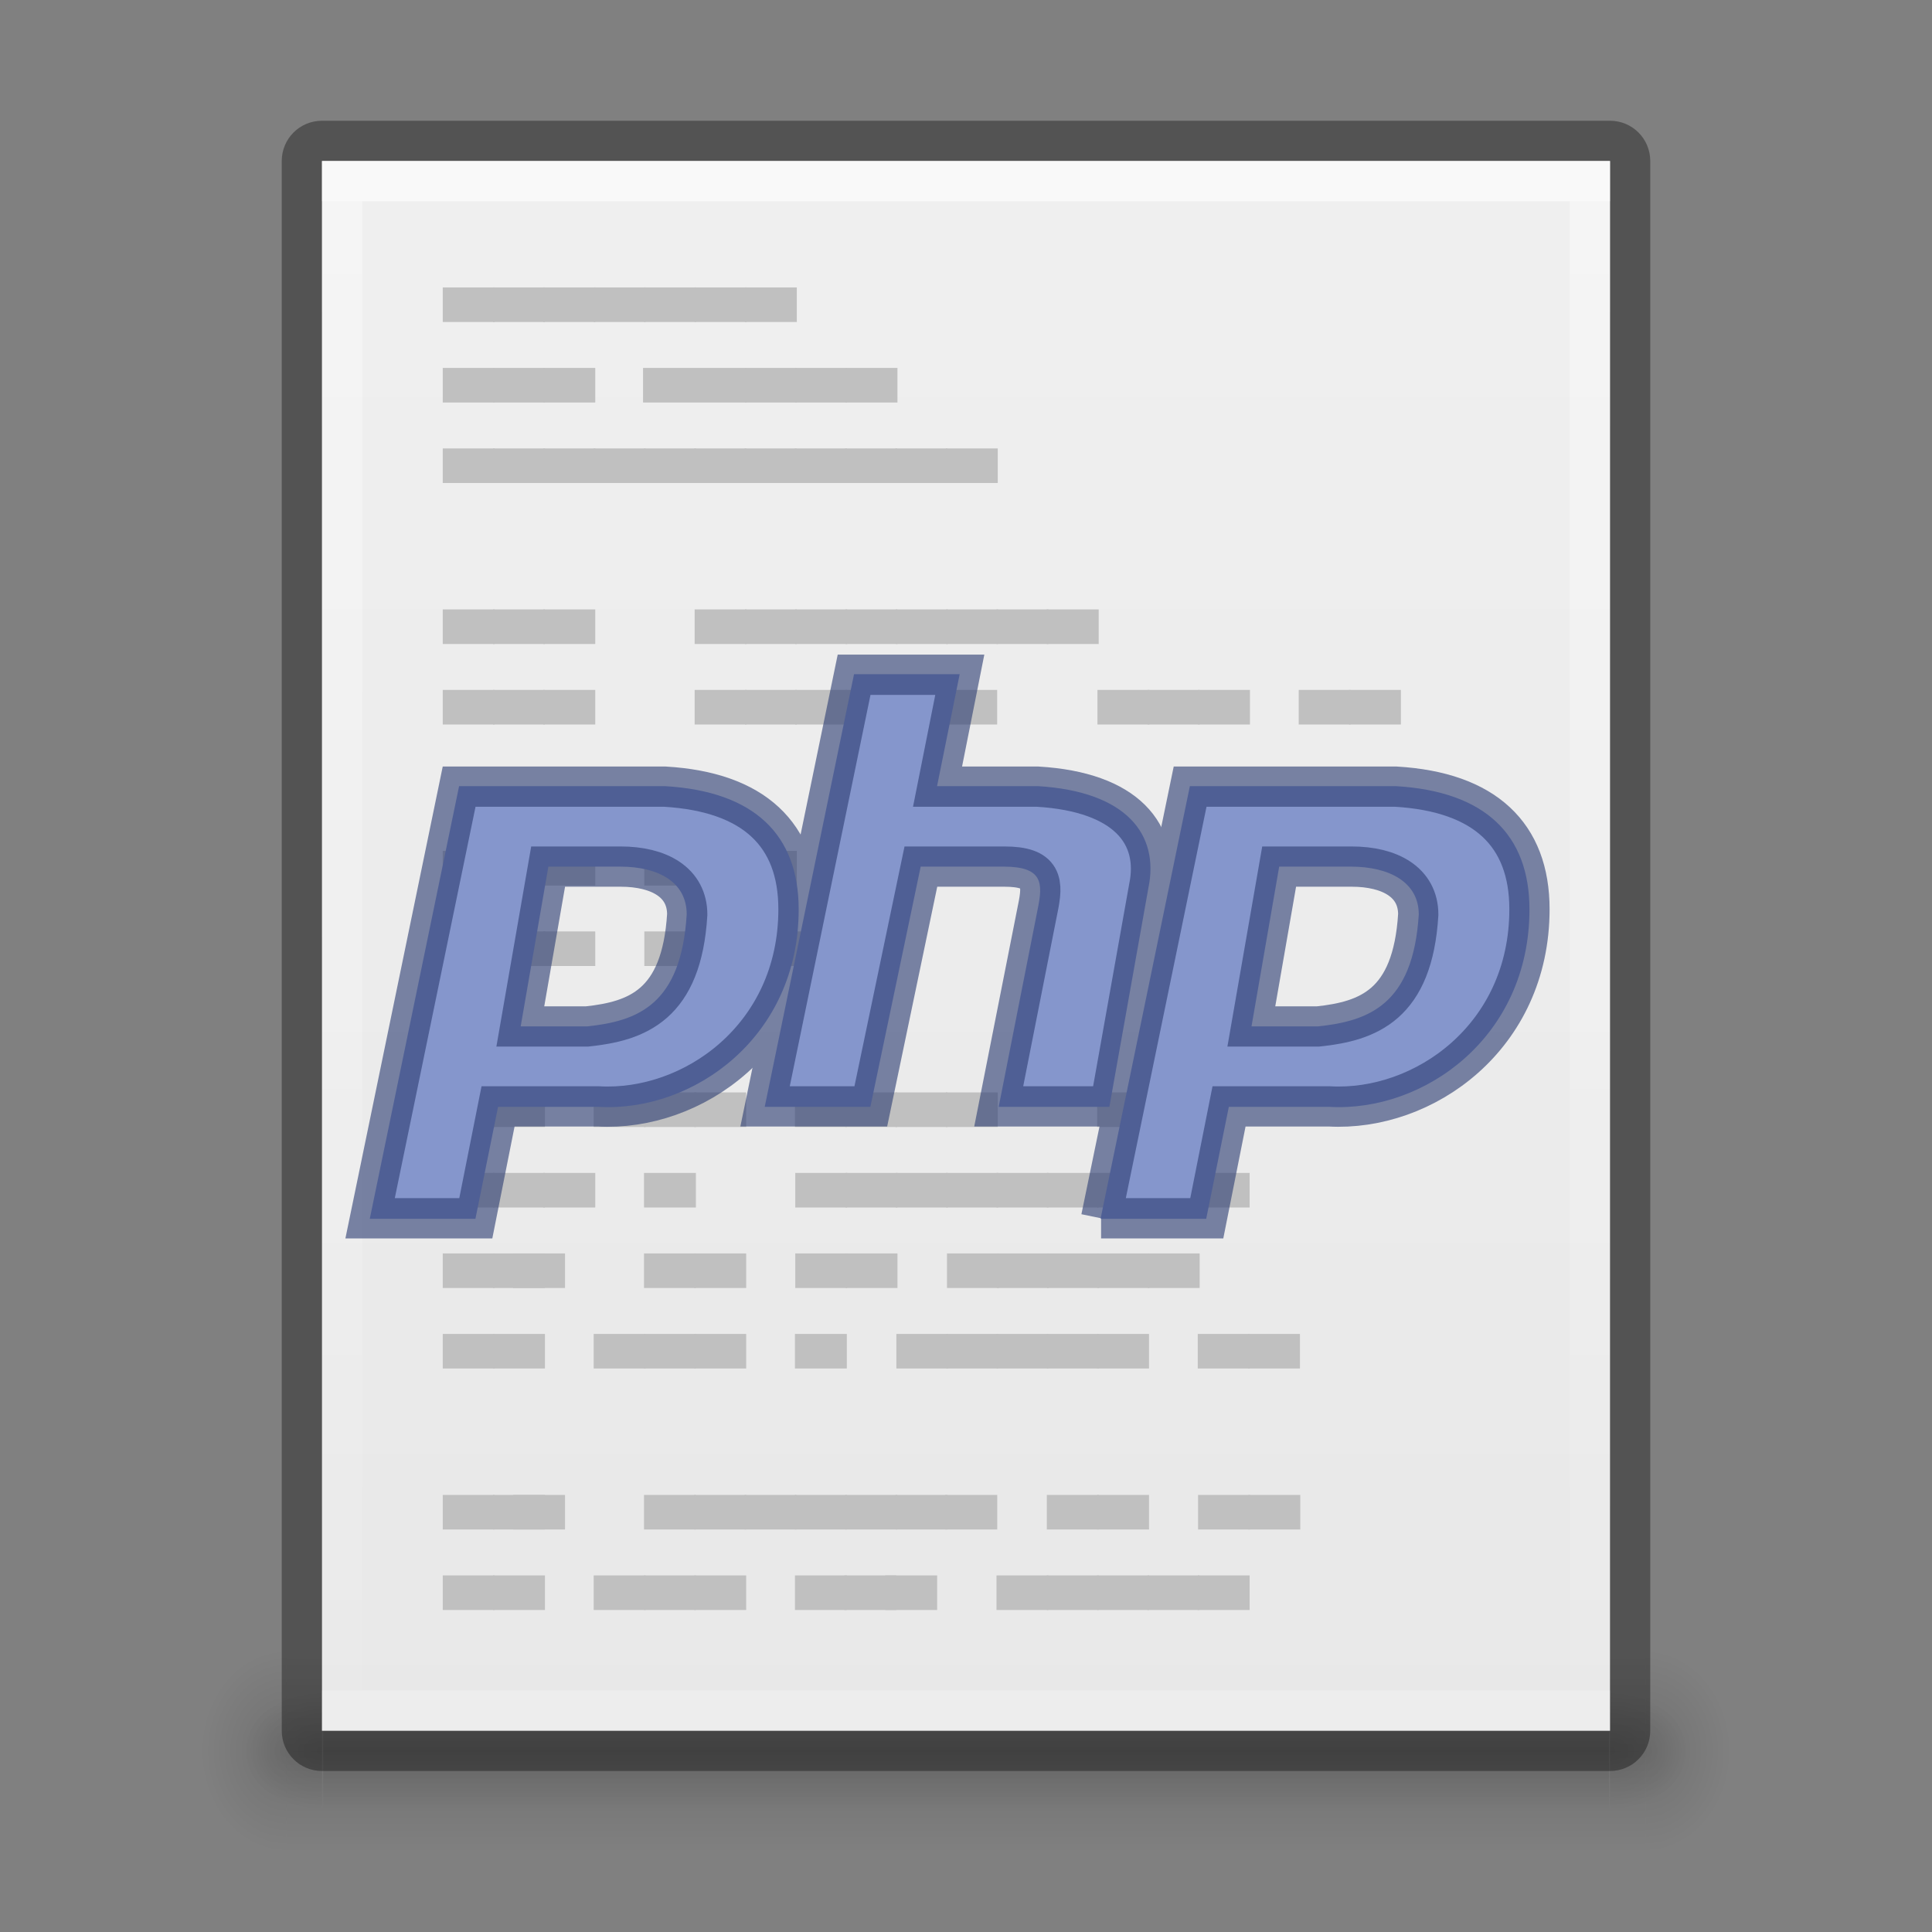 <?xml version="1.0" encoding="UTF-8" standalone="no"?>
<svg xmlns="http://www.w3.org/2000/svg" xmlns:xlink="http://www.w3.org/1999/xlink" xmlns:sodipodi="http://sodipodi.sourceforge.net/DTD/sodipodi-0.dtd" xmlns:inkscape="http://www.inkscape.org/namespaces/inkscape" version="1.1" width="48" height="48">
 <rect width="100%" height="100%" fill="#808080" stroke="none"/>
 <defs id="defs3761">
  <linearGradient inkscape:collect="always" id="linearGradient3914">
   <stop id="stop3916" stop-color="#ffffff"/>
   <stop offset="1" id="stop3918" stop-color="#ffffff" stop-opacity="0"/>
  </linearGradient>
  <linearGradient id="linearGradient3960">
   <stop id="stop3962" stop-opacity="0"/>
   <stop id="stop3970" offset="0.5"/>
   <stop offset="1" id="stop3964" stop-opacity="0"/>
  </linearGradient>
  <linearGradient inkscape:collect="always" id="linearGradient3952">
   <stop id="stop3954"/>
   <stop offset="1" id="stop3956" stop-opacity="0"/>
  </linearGradient>
  <linearGradient id="linearGradient3988-5">
   <stop id="stop3990-5" stop-color="#e8e8e8"/>
   <stop offset="1" id="stop3992-0" stop-color="#f0f0f0"/>
  </linearGradient>
  <linearGradient inkscape:collect="always" xlink:href="#linearGradient3988-5" id="linearGradient3142" gradientUnits="userSpaceOnUse" gradientTransform="matrix(-0.175,0,0,0.175,49.2,-5)" y1="280" x2="0" y2="40"/>
  <linearGradient inkscape:collect="always" xlink:href="#linearGradient3914" id="linearGradient3920" y1="0" x2="0" y2="48" gradientUnits="userSpaceOnUse"/>
  <radialGradient inkscape:collect="always" xlink:href="#linearGradient3952" id="radialGradient3925" gradientUnits="userSpaceOnUse" gradientTransform="matrix(1,0,0,0.75,-1,10.875)" cx="9" cy="43.5" r="2"/>
  <radialGradient inkscape:collect="always" xlink:href="#linearGradient3952" id="radialGradient3928" gradientUnits="userSpaceOnUse" gradientTransform="matrix(1,0,0,0.75,-3e-7,10.875)" cx="40" cy="43.5" r="2"/>
  <linearGradient inkscape:collect="always" xlink:href="#linearGradient3960" id="linearGradient3931" gradientUnits="userSpaceOnUse" y1="45" x2="0" y2="42" gradientTransform="matrix(1.031,0,0,1,-1.248,0)"/>
  <radialGradient inkscape:collect="always" xlink:href="#linearGradient3952" id="radialGradient3934" gradientUnits="userSpaceOnUse" gradientTransform="matrix(1.057,0,0,1.25,-2.4,-10.875)" cx="9" cy="43.5" r="2"/>
  <radialGradient inkscape:collect="always" xlink:href="#linearGradient3952" id="radialGradient3937" gradientUnits="userSpaceOnUse" gradientTransform="matrix(1.057,0,0,1.25,-1.4,-10.875)" cx="40" cy="43.5" r="2"/>
  <linearGradient inkscape:collect="always" xlink:href="#linearGradient3960" id="linearGradient3940" gradientUnits="userSpaceOnUse" y1="45" x2="0" y2="42" gradientTransform="matrix(1.089,0,0,1.667,-2.69,-29)"/>
  <linearGradient id="linearGradient4689">
   <stop id="stop4691" stop-color="#5a9fd4"/>
   <stop offset="1" id="stop4693" stop-color="#306998"/>
  </linearGradient>
  <linearGradient id="linearGradient4671">
   <stop id="stop4673" stop-color="#ffec3b"/>
   <stop offset="1" id="stop4675" stop-color="#ffe62e"/>
  </linearGradient>
 </defs>
 <g inkscape:groupmode="layer" id="layer1" inkscape:label="Background">
  <g id="g3942">
   <rect id="rect3985" width="33.771" height="5" x="7.114" y="41" opacity="0.12" fill="url(#linearGradient3940)"/>
   <path d="m 40.886,41 0,5 0.529,0 c 0.878,0 1.586,-1.115 1.586,-2.5 0,-1.385 -0.707,-2.5 -1.586,-2.5 l -0.529,0 z" id="path3987" inkscape:connector-curvature="0" opacity="0.12" fill="url(#radialGradient3937)"/>
   <path d="M 6.487,41 C 5.663,41 5,42.045 5,43.344 l 0,0.312 c 0,1.298 0.663,2.344 1.487,2.344 l 0.628,0 0,-5 -0.628,0 z" id="path3989" inkscape:connector-curvature="0" opacity="0.12" fill="url(#radialGradient3934)"/>
   <rect y="42" x="8.03" height="3" width="31.946" id="rect3938" opacity="0.12" fill="url(#linearGradient3931)"/>
   <path id="rect3940" d="m 40,42 0,3 0.5,0 C 41.331,45 42,44.331 42,43.5 42,42.669 41.331,42 40.5,42 L 40,42 z" inkscape:connector-curvature="0" opacity="0.12" fill="url(#radialGradient3928)"/>
   <path id="rect3942" d="m 7.406,42 c -0.779,0 -1.406,0.627 -1.406,1.406 l 0,0.188 c 0,0.779 0.627,1.406 1.406,1.406 l 0.594,0 0,-3 -0.594,0 z" inkscape:connector-curvature="0" opacity="0.12" fill="url(#radialGradient3925)"/>
  </g>
  <path d="M 40,3 8,3 C 7.446,3 7,3.446 7,4 l 0,39 c 0,0.554 0.446,1 1,1 l 32,0 c 0.554,0 1,-0.446 1,-1 L 41,4 C 41,3.446 40.554,3 40,3 z" id="rect3886" inkscape:connector-curvature="0" sodipodi:nodetypes="sssssssss" opacity="0.35" color="#bebebe" stroke-width="0"/>
  <path d="M 40,4 8,4 8,43 40,43 z" id="rect3882" inkscape:connector-curvature="0" sodipodi:nodetypes="ccccc" fill="url(#linearGradient3142)" color="#bebebe" stroke-width="0"/>
  <path id="path3893" d="M 40,4 8,4 8,43 40,43 z M 39,5 39,42 9,42 9,5 z" inkscape:connector-curvature="0" sodipodi:nodetypes="cccccccccc" opacity="0.4" fill="url(#linearGradient3920)"/>
  <rect id="rect3144" width="32" height="1" x="8" y="4" opacity="0.4" fill="#ffffff" stroke-linecap="square"/>
  <rect y="42" x="8" height="1" width="32" id="rect3922" opacity="0.2" fill="#ffffff"/>
 </g>
 <g inkscape:groupmode="layer" id="layer2" inkscape:label="Symbol">
  <g transform="translate(-1,0)" id="g3792">
   <path inkscape:connector-curvature="0" d="m 13.289,8 0,-0.859 -1.289,0 L 12,8 13.289,8" id="path26173" fill="#c0c0c0"/>
   <path inkscape:connector-curvature="0" d="m 14.539,8 0,-0.859 -1.289,0 0,0.859 1.289,0" id="path26175" fill="#c0c0c0"/>
   <path inkscape:connector-curvature="0" d="m 15.789,8 0,-0.859 -1.289,0 L 14.5,8 15.789,8" id="path26177" fill="#c0c0c0"/>
   <path inkscape:connector-curvature="0" d="m 17.039,8 0,-0.859 -1.289,0 0,0.859 1.289,0" id="path26179" fill="#c0c0c0"/>
   <path inkscape:connector-curvature="0" d="m 18.289,8 0,-0.859 -1.289,0 L 17,8 18.289,8" id="path26181" fill="#c0c0c0"/>
   <path inkscape:connector-curvature="0" d="m 19.547,8 0,-0.859 -1.289,0 0,0.859 1.289,0" id="path26183" fill="#c0c0c0"/>
   <path inkscape:connector-curvature="0" d="m 20.797,8 0,-0.859 -1.289,0 0,0.859 1.289,0" id="path26185" fill="#c0c0c0"/>
   <path inkscape:connector-curvature="0" d="m 13.289,10 0,-0.859 -1.289,0 L 12,10 l 1.289,0" id="path26203" fill="#c0c0c0"/>
   <path inkscape:connector-curvature="0" d="m 14.539,10 0,-0.859 -1.289,0 0,0.859 1.289,0" id="path26205" fill="#c0c0c0"/>
   <path inkscape:connector-curvature="0" d="m 15.789,10 0,-0.859 -1.289,0 0,0.859 1.289,0" id="path26207" fill="#c0c0c0"/>
   <path inkscape:connector-curvature="0" d="m 19.547,10 0,-0.859 -1.289,0 0,0.859 1.289,0" id="path26209" fill="#c0c0c0"/>
   <path inkscape:connector-curvature="0" d="m 20.797,10 0,-0.859 -1.289,0 0,0.859 1.289,0" id="path26211" fill="#c0c0c0"/>
   <path inkscape:connector-curvature="0" d="m 22.047,10 0,-0.859 -1.289,0 0,0.859 1.289,0" id="path26213" fill="#c0c0c0"/>
   <path inkscape:connector-curvature="0" d="m 23.297,10 0,-0.859 -1.289,0 0,0.859 1.289,0" id="path26215" fill="#c0c0c0"/>
   <path inkscape:connector-curvature="0" d="m 13.289,12 0,-0.859 -1.289,0 L 12,12 l 1.289,0" id="path26219" fill="#c0c0c0"/>
   <path inkscape:connector-curvature="0" d="m 14.539,12 0,-0.859 -1.289,0 0,0.859 1.289,0" id="path26221" fill="#c0c0c0"/>
   <path inkscape:connector-curvature="0" d="m 15.789,12 0,-0.859 -1.289,0 0,0.859 1.289,0" id="path26223" fill="#c0c0c0"/>
   <path inkscape:connector-curvature="0" d="m 17.039,12 0,-0.859 -1.289,0 0,0.859 1.289,0" id="path26225" fill="#c0c0c0"/>
   <path inkscape:connector-curvature="0" d="m 18.289,12 0,-0.859 -1.289,0 L 17,12 l 1.289,0" id="path26227" fill="#c0c0c0"/>
   <path inkscape:connector-curvature="0" d="m 19.539,12 0,-0.859 -1.289,0 0,0.859 1.289,0" id="path26229" fill="#c0c0c0"/>
   <path inkscape:connector-curvature="0" d="m 20.789,12 0,-0.859 -1.289,0 0,0.859 1.289,0" id="path26231" fill="#c0c0c0"/>
   <path inkscape:connector-curvature="0" d="m 22.039,12 0,-0.859 -1.289,0 0,0.859 1.289,0" id="path26233" fill="#c0c0c0"/>
   <path inkscape:connector-curvature="0" d="m 23.289,12 0,-0.859 -1.289,0 L 22,12 l 1.289,0" id="path26235" fill="#c0c0c0"/>
   <path inkscape:connector-curvature="0" d="m 24.539,12 0,-0.859 -1.289,0 0,0.859 1.289,0" id="path26237" fill="#c0c0c0"/>
   <path inkscape:connector-curvature="0" d="m 25.789,12 0,-0.859 -1.289,0 0,0.859 1.289,0" id="path26239" fill="#c0c0c0"/>
   <path inkscape:connector-curvature="0" d="m 13.289,16 0,-0.859 -1.289,0 L 12,16 l 1.289,0" id="path26271" fill="#c0c0c0"/>
   <path inkscape:connector-curvature="0" d="m 14.539,16 0,-0.859 -1.289,0 0,0.859 1.289,0" id="path26273" fill="#c0c0c0"/>
   <path inkscape:connector-curvature="0" d="m 15.789,16 0,-0.859 -1.289,0 0,0.859 1.289,0" id="path26275" fill="#c0c0c0"/>
   <path inkscape:connector-curvature="0" d="m 19.547,16 0,-0.859 -1.289,0 0,0.859 1.289,0" id="path26277" fill="#c0c0c0"/>
   <path inkscape:connector-curvature="0" d="m 20.797,16 0,-0.859 -1.289,0 0,0.859 1.289,0" id="path26279" fill="#c0c0c0"/>
   <path inkscape:connector-curvature="0" d="m 22.047,16 0,-0.859 -1.289,0 0,0.859 1.289,0" id="path26281" fill="#c0c0c0"/>
   <path inkscape:connector-curvature="0" d="m 23.297,16 0,-0.859 -1.289,0 0,0.859 1.289,0" id="path26283" fill="#c0c0c0"/>
   <path inkscape:connector-curvature="0" d="m 24.547,16 0,-0.859 -1.289,0 0,0.859 1.289,0" id="path26285" fill="#c0c0c0"/>
   <path inkscape:connector-curvature="0" d="m 25.797,16 0,-0.859 -1.289,0 0,0.859 1.289,0" id="path26287" fill="#c0c0c0"/>
   <path inkscape:connector-curvature="0" d="m 27.047,16 0,-0.859 -1.289,0 0,0.859 1.289,0" id="path26289" fill="#c0c0c0"/>
   <path inkscape:connector-curvature="0" d="m 28.297,16 0,-0.859 -1.289,0 0,0.859 1.289,0" id="path26291" fill="#c0c0c0"/>
   <path inkscape:connector-curvature="0" d="m 13.289,18 0,-0.859 -1.289,0 L 12,18 l 1.289,0" id="path26303" fill="#c0c0c0"/>
   <path inkscape:connector-curvature="0" d="m 14.539,18 0,-0.859 -1.289,0 0,0.859 1.289,0" id="path26305" fill="#c0c0c0"/>
   <path inkscape:connector-curvature="0" d="m 15.789,18 0,-0.859 -1.289,0 0,0.859 1.289,0" id="path26307" fill="#c0c0c0"/>
   <path inkscape:connector-curvature="0" d="m 20.797,18 0,-0.859 -1.289,0 0,0.859 1.289,0" id="path26311" fill="#c0c0c0"/>
   <path inkscape:connector-curvature="0" d="m 22.047,18 0,-0.859 -1.289,0 0,0.859 1.289,0" id="path26313" fill="#c0c0c0"/>
   <path inkscape:connector-curvature="0" d="m 23.297,18 0,-0.859 -1.289,0 0,0.859 1.289,0" id="path26315" fill="#c0c0c0"/>
   <path inkscape:connector-curvature="0" d="m 24.524,18 0,-0.859 -1.289,0 0,0.859 1.289,0" id="path26317" fill="#c0c0c0"/>
   <path inkscape:connector-curvature="0" d="m 25.774,18 0,-0.859 -1.289,0 0,0.859 1.289,0" id="path26319" fill="#c0c0c0"/>
   <path inkscape:connector-curvature="0" d="m 29.555,18 0,-0.859 -1.289,0 0,0.859 1.289,0" id="path26321" fill="#c0c0c0"/>
   <path inkscape:connector-curvature="0" d="m 30.805,18 0,-0.859 -1.289,0 0,0.859 1.289,0" id="path26323" fill="#c0c0c0"/>
   <path inkscape:connector-curvature="0" d="m 32.055,18 0,-0.859 -1.289,0 0,0.859 1.289,0" id="path26325" fill="#c0c0c0"/>
   <path inkscape:connector-curvature="0" d="m 34.555,18 0,-0.859 -1.289,0 0,0.859 1.289,0" id="path26329" fill="#c0c0c0"/>
   <path inkscape:connector-curvature="0" d="m 35.805,18 0,-0.859 -1.289,0 0,0.859 1.289,0" id="path26331" fill="#c0c0c0"/>
   <path inkscape:connector-curvature="0" d="m 13.289,22 0,-0.859 -1.289,0 L 12,22 l 1.289,0" id="path26365" fill="#c0c0c0"/>
   <path inkscape:connector-curvature="0" d="m 14.539,22 0,-0.859 -1.289,0 0,0.859 1.289,0" id="path26367" fill="#c0c0c0"/>
   <path inkscape:connector-curvature="0" d="m 15.789,22 0,-0.859 -1.289,0 0,0.859 1.289,0" id="path26369" fill="#c0c0c0"/>
   <path inkscape:connector-curvature="0" d="m 19.547,22 0,-0.859 -1.289,0 0,0.859 1.289,0" id="path26371" fill="#c0c0c0"/>
   <path inkscape:connector-curvature="0" d="m 20.797,22 0,-0.859 -1.289,0 0,0.859 1.289,0" id="path26373" fill="#c0c0c0"/>
   <path inkscape:connector-curvature="0" d="m 18.297,22 0,-0.859 -1.289,0 0,0.859 1.289,0" id="path26383" fill="#c0c0c0"/>
   <path inkscape:connector-curvature="0" d="m 13.289,24 0,-0.859 -1.289,0 L 12,24 l 1.289,0" id="path26393" fill="#c0c0c0"/>
   <path inkscape:connector-curvature="0" d="m 14.539,24 0,-0.859 -1.289,0 0,0.859 1.289,0" id="path26395" fill="#c0c0c0"/>
   <path inkscape:connector-curvature="0" d="m 15.789,24 0,-0.859 -1.289,0 0,0.859 1.289,0" id="path26397" fill="#c0c0c0"/>
   <path inkscape:connector-curvature="0" d="m 22.047,24 0,-0.859 -1.289,0 0,0.859 1.289,0" id="path26403" fill="#c0c0c0"/>
   <path inkscape:connector-curvature="0" d="m 20.797,24 0,-0.859 -1.289,0 0,0.859 1.289,0" id="path26405" fill="#c0c0c0"/>
   <path inkscape:connector-curvature="0" d="m 13.289,26 0,-0.859 -1.289,0 L 12,26 l 1.289,0" id="path26421" fill="#c0c0c0"/>
   <path inkscape:connector-curvature="0" d="m 13.289,28 0,-0.859 -1.289,0 L 12,28 l 1.289,0" id="path26443" fill="#c0c0c0"/>
   <path inkscape:connector-curvature="0" d="m 14.539,28 0,-0.859 -1.289,0 0,0.859 1.289,0" id="path26445" fill="#c0c0c0"/>
   <path inkscape:connector-curvature="0" d="m 17.039,28 0,-0.859 -1.289,0 0,0.859 1.289,0" id="path26449" fill="#c0c0c0"/>
   <path inkscape:connector-curvature="0" d="m 18.289,28 0,-0.859 -1.289,0 L 17,28 l 1.289,0" id="path26451" fill="#c0c0c0"/>
   <path inkscape:connector-curvature="0" d="m 19.539,28 0,-0.859 -1.289,0 0,0.859 1.289,0" id="path26453" fill="#c0c0c0"/>
   <path inkscape:connector-curvature="0" d="m 22.039,28 0,-0.859 -1.289,0 0,0.859 1.289,0" id="path26457" fill="#c0c0c0"/>
   <path inkscape:connector-curvature="0" d="m 23.289,28 0,-0.859 -1.289,0 L 22,28 l 1.289,0" id="path26459" fill="#c0c0c0"/>
   <path inkscape:connector-curvature="0" d="m 24.539,28 0,-0.859 -1.289,0 0,0.859 1.289,0" id="path26461" fill="#c0c0c0"/>
   <path inkscape:connector-curvature="0" d="m 25.789,28 0,-0.859 -1.289,0 0,0.859 1.289,0" id="path26463" fill="#c0c0c0"/>
   <path inkscape:connector-curvature="0" d="m 29.547,28 0,-0.859 -1.289,0 0,0.859 1.289,0" id="path26465" fill="#c0c0c0"/>
   <path inkscape:connector-curvature="0" d="m 30.797,28 0,-0.859 -1.289,0 0,0.859 1.289,0" id="path26467" fill="#c0c0c0"/>
   <path inkscape:connector-curvature="0" d="m 13.289,30 0,-0.859 -1.289,0 L 12,30 l 1.289,0" id="path26469" fill="#c0c0c0"/>
   <path inkscape:connector-curvature="0" d="m 14.539,30 0,-0.859 -1.289,0 0,0.859 1.289,0" id="path26471" fill="#c0c0c0"/>
   <path inkscape:connector-curvature="0" d="m 15.789,30 0,-0.859 -1.289,0 0,0.859 1.289,0" id="path26473" fill="#c0c0c0"/>
   <path inkscape:connector-curvature="0" d="m 18.289,30 0,-0.859 -1.289,0 L 17,30 l 1.289,0" id="path26477" fill="#c0c0c0"/>
   <path inkscape:connector-curvature="0" d="m 22.047,30 0,-0.859 -1.289,0 0,0.859 1.289,0" id="path26479" fill="#c0c0c0"/>
   <path inkscape:connector-curvature="0" d="m 23.297,30 0,-0.859 -1.289,0 0,0.859 1.289,0" id="path26481" fill="#c0c0c0"/>
   <path inkscape:connector-curvature="0" d="m 24.547,30 0,-0.859 -1.289,0 0,0.859 1.289,0" id="path26483" fill="#c0c0c0"/>
   <path inkscape:connector-curvature="0" d="m 25.797,30 0,-0.859 -1.289,0 0,0.859 1.289,0" id="path26485" fill="#c0c0c0"/>
   <path inkscape:connector-curvature="0" d="m 27.047,30 0,-0.859 -1.289,0 0,0.859 1.289,0" id="path26487" fill="#c0c0c0"/>
   <path inkscape:connector-curvature="0" d="m 28.297,30 0,-0.859 -1.289,0 0,0.859 1.289,0" id="path26489" fill="#c0c0c0"/>
   <path inkscape:connector-curvature="0" d="m 29.547,30 0,-0.859 -1.289,0 0,0.859 1.289,0" id="path26491" fill="#c0c0c0"/>
   <path inkscape:connector-curvature="0" d="m 30.797,30 0,-0.859 -1.289,0 0,0.859 1.289,0" id="path26493" fill="#c0c0c0"/>
   <path inkscape:connector-curvature="0" d="m 32.047,30 0,-0.859 -1.289,0 0,0.859 1.289,0" id="path26495" fill="#c0c0c0"/>
   <path inkscape:connector-curvature="0" d="m 13.289,32 0,-0.859 -1.289,0 L 12,32 l 1.289,0" id="path26501" fill="#c0c0c0"/>
   <path inkscape:connector-curvature="0" d="m 14.539,32 0,-0.859 -1.289,0 0,0.859 1.289,0" id="path26503" fill="#c0c0c0"/>
   <path inkscape:connector-curvature="0" d="m 15.038,32 0,-0.859 -1.289,0 0,0.859 1.289,0" id="path26505" fill="#c0c0c0"/>
   <path inkscape:connector-curvature="0" d="m 18.289,32 0,-0.859 -1.289,0 L 17,32 l 1.289,0" id="path26509" fill="#c0c0c0"/>
   <path inkscape:connector-curvature="0" d="m 19.539,32 0,-0.859 -1.289,0 0,0.859 1.289,0" id="path26511" fill="#c0c0c0"/>
   <path inkscape:connector-curvature="0" d="m 23.297,32 0,-0.859 -1.289,0 0,0.859 1.289,0" id="path26513" fill="#c0c0c0"/>
   <path inkscape:connector-curvature="0" d="m 27.055,32 0,-0.859 -1.289,0 0,0.859 1.289,0" id="path26515" fill="#c0c0c0"/>
   <path inkscape:connector-curvature="0" d="m 28.305,32 0,-0.859 -1.289,0 0,0.859 1.289,0" id="path26517" fill="#c0c0c0"/>
   <path inkscape:connector-curvature="0" d="m 29.555,32 0,-0.859 -1.289,0 0,0.859 1.289,0" id="path26519" fill="#c0c0c0"/>
   <path inkscape:connector-curvature="0" d="m 30.805,32 0,-0.859 -1.289,0 0,0.859 1.289,0" id="path26521" fill="#c0c0c0"/>
   <path inkscape:connector-curvature="0" d="m 13.289,34 0,-0.859 -1.289,0 L 12,34 l 1.289,0" id="path26527" fill="#c0c0c0"/>
   <path inkscape:connector-curvature="0" d="m 14.539,34 0,-0.859 -1.289,0 0,0.859 1.289,0" id="path26529" fill="#c0c0c0"/>
   <path inkscape:connector-curvature="0" d="m 17.039,34 0,-0.859 -1.289,0 0,0.859 1.289,0" id="path26533" fill="#c0c0c0"/>
   <path inkscape:connector-curvature="0" d="m 18.289,34 0,-0.859 -1.289,0 L 17,34 l 1.289,0" id="path26535" fill="#c0c0c0"/>
   <path inkscape:connector-curvature="0" d="m 19.539,34 0,-0.859 -1.289,0 0,0.859 1.289,0" id="path26537" fill="#c0c0c0"/>
   <path inkscape:connector-curvature="0" d="m 22.039,34 0,-0.859 -1.289,0 0,0.859 1.289,0" id="path26541" fill="#c0c0c0"/>
   <path inkscape:connector-curvature="0" d="m 25.797,34 0,-0.859 -1.289,0 0,0.859 1.289,0" id="path26543" fill="#c0c0c0"/>
   <path inkscape:connector-curvature="0" d="m 27.047,34 0,-0.859 -1.289,0 0,0.859 1.289,0" id="path26545" fill="#c0c0c0"/>
   <path inkscape:connector-curvature="0" d="m 28.297,34 0,-0.859 -1.289,0 0,0.859 1.289,0" id="path26547" fill="#c0c0c0"/>
   <path inkscape:connector-curvature="0" d="m 29.547,34 0,-0.859 -1.289,0 0,0.859 1.289,0" id="path26549" fill="#c0c0c0"/>
   <path inkscape:connector-curvature="0" d="m 32.047,34 0,-0.859 -1.289,0 0,0.859 1.289,0" id="path26553" fill="#c0c0c0"/>
   <path inkscape:connector-curvature="0" d="m 33.297,34 0,-0.859 -1.289,0 0,0.859 1.289,0" id="path26555" fill="#c0c0c0"/>
   <path id="path3513" d="m 19.547,18 0,-0.859 -1.289,0 0,0.859 1.289,0" inkscape:connector-curvature="0" fill="#c0c0c0"/>
   <path id="path3515" d="m 19.547,24 0,-0.859 -1.289,0 0,0.859 1.289,0" inkscape:connector-curvature="0" fill="#c0c0c0"/>
   <path inkscape:connector-curvature="0" d="m 18.297,24 0,-0.859 -1.289,0 0,0.859 1.289,0" id="path3517" fill="#c0c0c0"/>
   <path id="path4287" d="m 22.047,32 0,-0.859 -1.289,0 0,0.859 1.289,0" inkscape:connector-curvature="0" fill="#c0c0c0"/>
   <path id="path4289" d="m 25.817,32 0,-0.859 -1.289,0 0,0.859 1.289,0" inkscape:connector-curvature="0" fill="#c0c0c0"/>
   <path id="path4291" d="m 24.559,34 0,-0.859 -1.289,0 0,0.859 1.289,0" inkscape:connector-curvature="0" fill="#c0c0c0"/>
   <path id="path4323" d="m 13.289,38 0,-0.859 -1.289,0 L 12,38 l 1.289,0" inkscape:connector-curvature="0" fill="#c0c0c0"/>
   <path id="path4325" d="m 14.539,38 0,-0.859 -1.289,0 0,0.859 1.289,0" inkscape:connector-curvature="0" fill="#c0c0c0"/>
   <path id="path4327" d="m 15.038,38 0,-0.859 -1.289,0 0,0.859 1.289,0" inkscape:connector-curvature="0" fill="#c0c0c0"/>
   <path id="path4329" d="m 32.016,38 0,-0.859 1.289,0 0,0.859 -1.289,0" inkscape:connector-curvature="0" fill="#c0c0c0"/>
   <path id="path4331" d="m 30.766,38 0,-0.859 1.289,0 0,0.859 -1.289,0" inkscape:connector-curvature="0" fill="#c0c0c0"/>
   <path id="path4333" d="m 27.008,38 0,-0.859 1.289,0 0,0.859 -1.289,0" inkscape:connector-curvature="0" fill="#c0c0c0"/>
   <path id="path4335" d="m 23.25,38 0,-0.859 1.289,0 0,0.859 -1.289,0" inkscape:connector-curvature="0" fill="#c0c0c0"/>
   <path id="path4337" d="m 22,38 0,-0.859 1.289,0 0,0.859 L 22,38" inkscape:connector-curvature="0" fill="#c0c0c0"/>
   <path id="path4339" d="m 20.75,38 0,-0.859 1.289,0 0,0.859 -1.289,0" inkscape:connector-curvature="0" fill="#c0c0c0"/>
   <path id="path4341" d="m 19.5,38 0,-0.859 1.289,0 0,0.859 L 19.5,38" inkscape:connector-curvature="0" fill="#c0c0c0"/>
   <path id="path4343" d="m 18.25,38 0,-0.859 1.289,0 0,0.859 -1.289,0" inkscape:connector-curvature="0" fill="#c0c0c0"/>
   <path id="path4345" d="m 17,38 0,-0.859 1.289,0 0,0.859 L 17,38" inkscape:connector-curvature="0" fill="#c0c0c0"/>
   <path id="path4347" d="m 13.289,40 0,-0.859 -1.289,0 L 12,40 l 1.289,0" inkscape:connector-curvature="0" fill="#c0c0c0"/>
   <path id="path4349" d="m 14.539,40 0,-0.859 -1.289,0 0,0.859 1.289,0" inkscape:connector-curvature="0" fill="#c0c0c0"/>
   <path id="path4351" d="m 17.039,40 0,-0.859 -1.289,0 0,0.859 1.289,0" inkscape:connector-curvature="0" fill="#c0c0c0"/>
   <path id="path4353" d="m 18.289,40 0,-0.859 -1.289,0 L 17,40 l 1.289,0" inkscape:connector-curvature="0" fill="#c0c0c0"/>
   <path id="path4355" d="m 19.539,40 0,-0.859 -1.289,0 0,0.859 1.289,0" inkscape:connector-curvature="0" fill="#c0c0c0"/>
   <path id="path4357" d="m 22.039,40 0,-0.859 -1.289,0 0,0.859 1.289,0" inkscape:connector-curvature="0" fill="#c0c0c0"/>
   <path id="path4359" d="m 24.283,40 0,-0.859 -1.289,0 0,0.859 1.289,0" inkscape:connector-curvature="0" fill="#c0c0c0"/>
   <path id="path4361" d="m 27.047,40 0,-0.859 -1.289,0 0,0.859 1.289,0" inkscape:connector-curvature="0" fill="#c0c0c0"/>
   <path id="path4363" d="m 28.297,40 0,-0.859 -1.289,0 0,0.859 1.289,0" inkscape:connector-curvature="0" fill="#c0c0c0"/>
   <path id="path4365" d="m 29.547,40 0,-0.859 -1.289,0 0,0.859 1.289,0" inkscape:connector-curvature="0" fill="#c0c0c0"/>
   <path id="path4367" d="m 30.797,40 0,-0.859 -1.289,0 0,0.859 1.289,0" inkscape:connector-curvature="0" fill="#c0c0c0"/>
   <path id="path4369" d="m 32.047,40 0,-0.859 -1.289,0 0,0.859 1.289,0" inkscape:connector-curvature="0" fill="#c0c0c0"/>
   <path inkscape:connector-curvature="0" d="m 28.258,38 0,-0.859 1.289,0 0,0.859 -1.289,0" id="path4375" fill="#c0c0c0"/>
   <path inkscape:connector-curvature="0" d="m 24.487,38 0,-0.859 1.289,0 0,0.859 -1.289,0" id="path4377" fill="#c0c0c0"/>
   <path inkscape:connector-curvature="0" d="m 23.267,40 0,-0.859 -1.289,0 0,0.859 1.289,0" id="path4379" fill="#c0c0c0"/>
   <path id="path4400" d="m 18.265,10 0,-0.859 -1.289,0 0,0.859 1.289,0" inkscape:connector-curvature="0" fill="#c0c0c0"/>
  </g>
  <path d="m 21.218,16.75 -2.219,10.75 2.625,0 1.25,-5.969 2.062,0 c 0.968,0 0.982,0.401 0.844,1.062 L 24.812,27.5 l 2.75,0 0.969,-5.438 c 0.277,-1.324 -0.538,-2.399 -2.75,-2.531 l -2.5,0 0.562,-2.781 -2.625,0 z m -9.812,2.781 -2.219,10.75 2.625,0 0.562,-2.781 2.5,0 c 2.35,0.132 4.969,-1.729 4.969,-4.906 0,-1.854 -1.101,-2.93 -3.312,-3.062 l -5.125,0 z m 18.156,0 -2.219,10.75 2.625,0 0.562,-2.781 2.5,0 c 2.35,0.132 4.969,-1.729 4.969,-4.906 0,-1.854 -1.101,-2.93 -3.312,-3.062 l -5.125,0 z m -15.938,2 1.781,0 c 0.968,0 1.656,0.393 1.656,1.188 -0.138,2.251 -1.225,2.649 -2.469,2.781 l -1.656,0 0.688,-3.969 z m 18.156,0 1.781,0 c 0.968,0 1.688,0.393 1.688,1.188 -0.138,2.251 -1.256,2.649 -2.5,2.781 l -1.656,0 0.688,-3.969 z" id="path12530" inkscape:connector-curvature="0" fill="#8596cc" fill-rule="evenodd"/>
  <g transform="translate(25.597,5.016)" id="g4208" opacity="0.61" fill="none" stroke="#2c3d72">
   <path inkscape:connector-curvature="0" d="m -16.402,25.252 2.212,-10.724 5.114,0 c 2.212,0.132 3.317,1.192 3.317,3.045 0,3.178 -2.626,5.031 -4.976,4.899 l -2.488,0 -0.553,2.78 -2.626,0 z m 3.732,-4.766 0.691,-3.972 1.797,0 c 0.968,0 1.659,0.397 1.659,1.192 -0.138,2.251 -1.244,2.648 -2.488,2.78 l -1.659,0 z" id="path4210"/>
   <path inkscape:connector-curvature="0" id="path4212" d="m -6.589,22.472 2.212,-10.724 2.626,0 -0.553,2.78 2.488,0 c 2.212,0.132 3.041,1.192 2.764,2.516 l -0.968,5.428 -2.764,0 0.968,-4.899 c 0.138,-0.662 0.138,-1.059 -0.829,-1.059 l -2.073,0 -1.244,5.958 -2.626,0 z"/>
   <path inkscape:connector-curvature="0" id="path4214" d="m 1.76,25.252 2.211,-10.724 5.114,0 c 2.211,0.132 3.317,1.192 3.317,3.045 0,3.178 -2.626,5.031 -4.976,4.899 l -2.488,0 -0.553,2.78 -2.626,0 z m 3.732,-4.766 0.691,-3.972 1.797,0 c 0.968,0 1.659,0.397 1.659,1.192 -0.138,2.251 -1.244,2.648 -2.488,2.78 l -1.659,0 z"/>
  </g>
 </g>
</svg>

